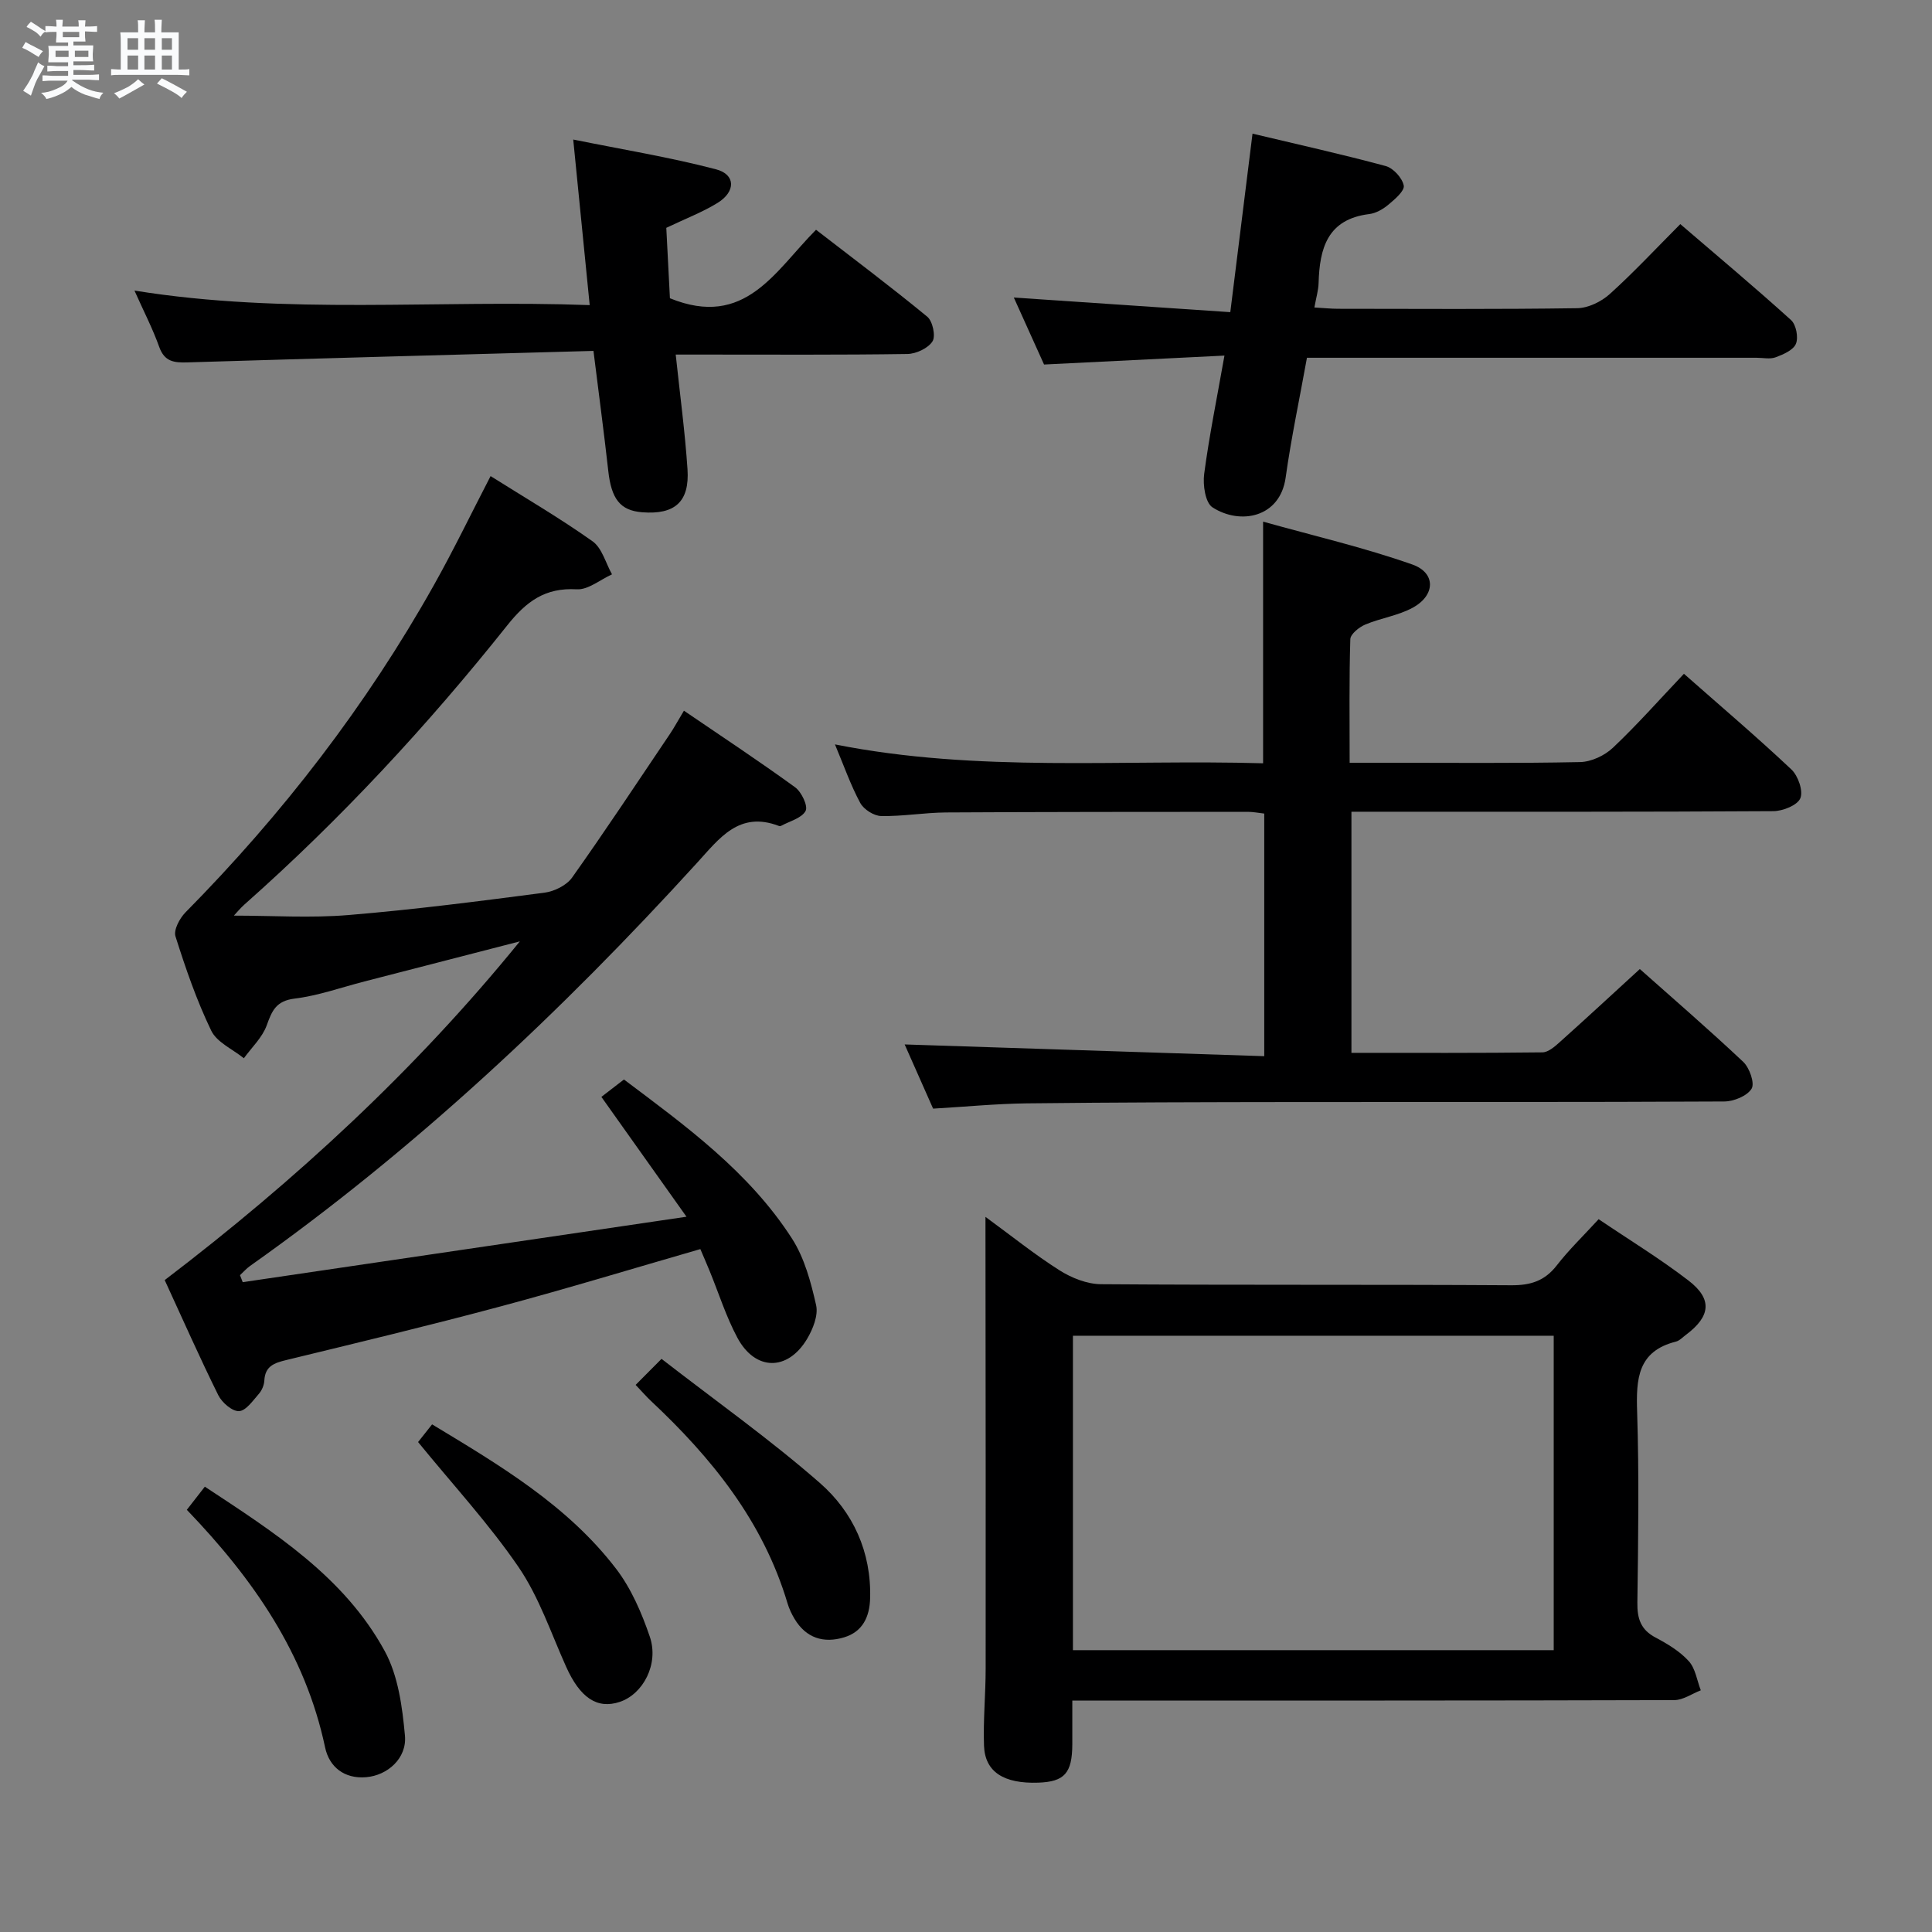 <svg enable-background="new 0 0 400 400" viewBox="0 0 400 400" xmlns="http://www.w3.org/2000/svg"><rect x="0" y="0" width="400" height="400" fill="#808080" stroke="none"/><path d="m6.8 9.5c.6.3 1.3.7 2.1 1.1-.4.4-.7.8-.9 1.2-.7-.4-1.3-.8-1.8-1.1s-1.1-.6-1.6-.8c.2-.4.5-.8.7-1.2.4.2.8.5 1.5.8zm.9 6.9c-.3.6-.5 1.1-.7 1.7s-.4 1.1-.6 1.7c-.6-.4-1.1-.7-1.6-1 .7-1 1.2-1.8 1.5-2.4.3-.5.6-1.1.8-1.7.3-.6.5-1.2.8-1.8.3.3.8.6 1.3.8-.7 1.3-1.2 2.2-1.5 2.7zm.1-11c.4.3 1 .7 1.7 1.1-.5.2-.8.6-1.1 1.1-.5-.6-1-1-1.4-1.2s-.9-.6-1.5-.8c.2-.4.5-.7.9-1.1.5.3.9.6 1.4.9zm10.5 13.1c1 .4 2 .6 3.1.7-.4.4-.7.8-.8 1.3-.9-.2-1.9-.6-3-.9-1-.4-2-.9-2.8-1.6-.5.4-1.1.9-1.9 1.3s-1.9.9-3.3 1.2c-.1-.3-.5-.8-1.1-1.3 1 0 2.1-.3 3.2-.8 1.2-.5 1.9-1 2.3-1.7h-3.2c-.4 0-1 0-2 .1v-1.2c1 0 1.7.1 2 .1h3.3v-1h-2.3c-.2 0-.9 0-2 .1v-1.2c1.2 0 1.9.1 2 .1h2.3v-.8h-4.1c0-.7.1-1.2.1-1.6 0-.5 0-1.1-.1-1.8h4.1v-.7h-2.5c0-.6.1-1.1.1-1.6v-.6h-.5c-.4 0-1 0-1.8.1v-1.3c1.2 0 1.9.1 2.1.1h.2c0-.3 0-.8-.1-1.4h1.4c0 .6-.1 1-.1 1.4h3.4c0-.4 0-.8-.1-1.3h1.5c0 .4-.1.9-.1 1.3.7 0 1.5 0 2.5-.1v1.2c-1 0-1.8-.1-2.5-.1v.6c0 .3 0 .8.1 1.5h-2.5v.8h4.1c0 .7-.1 1.3-.1 1.8s0 1 .1 1.5h-4.1v.8h1.4c.8 0 1.8 0 2.9-.1v1.2c-1 0-1.9-.1-2.8-.1h-1.5v1h3.2c.3 0 1 0 2.1-.1v1.2c-1.1 0-1.8-.1-2.1-.1h-3.4l-.1.1c1.4 1 2.4 1.5 3.4 1.9zm-4.1-6.7v-1.3h-2.7v1.3zm2.2-4.1v-1.1h-3.4v1.1zm1.9 4.1v-1.3h-2.8v1.3z" fill="#fafbfc"/><path d="m37 6.7v2.3 5.4c1 0 1.8 0 2.2-.1v1.3c-.6 0-1.5-.1-2.5-.1h-11.9c-.7 0-1.3 0-1.8.1v-1.3c.5 0 1.1.1 2 .1v-5.2c0-1 0-1.8-.1-2.5h3.7c0-1.3 0-2.1-.1-2.5h1.5c0 .4-.1 1.3-.1 2.5h2.2c0-1.2 0-2.1-.1-2.6h1.5c0 .4-.1 1.3-.1 2.6zm-12.3 13.7c-.3-.4-.7-.8-1.1-1.1 1.1-.4 2.1-.9 2.9-1.3.8-.5 1.5-1 2.1-1.6.4.4.9.8 1.3 1.1-2.5 1.4-4.2 2.4-5.2 2.9zm3.9-10.1v-2.4h-2.2v2.4zm0 4.1v-2.9h-2.2v2.9zm3.5-4.1v-2.4h-2.2v2.4zm0 4.1v-2.9h-2.2v2.9zm.4 2.9 1-1.1c.6.3 1.4.7 2.5 1.3s2 1.1 2.7 1.5c-.4.4-.8.8-1.1 1.3-.8-.8-2.5-1.7-5.1-3zm3.1-7v-2.4h-2.1v2.4zm0 4.1v-2.9h-2.1v2.9z" fill="#fafbfc"/><g fill="#000001"><path d="m50.25 265.46c30.15-4.45 60.29-8.89 91.88-13.55-6.22-8.76-11.64-16.4-17.62-24.81 1.32-1.02 2.83-2.18 4.67-3.6 12.79 9.61 25.92 19.12 34.81 32.96 2.58 4.02 3.91 9.03 4.98 13.77.47 2.11-.67 4.96-1.88 6.99-4.03 6.72-10.74 6.63-14.43-.27-2.34-4.37-3.84-9.18-5.73-13.79-.62-1.51-1.27-3-1.93-4.55-14 4.04-27.62 8.19-41.37 11.87-14.73 3.95-29.57 7.51-44.39 11.11-2.47.6-4.35 1.25-4.51 4.22-.05.94-.49 2.03-1.11 2.74-1.24 1.41-2.69 3.54-4.13 3.61-1.41.07-3.53-1.77-4.29-3.29-3.83-7.73-7.32-15.63-11.1-23.84 27.11-20.66 51.95-43.56 73.53-70.13-10.73 2.77-21.45 5.53-32.18 8.3-4.81 1.24-9.57 2.95-14.46 3.55-3.82.47-4.68 2.5-5.77 5.54-.91 2.51-3.1 4.56-4.73 6.81-2.32-1.88-5.59-3.29-6.76-5.72-3.02-6.25-5.3-12.89-7.4-19.52-.42-1.32.86-3.72 2.05-4.94 20.11-20.37 37.46-42.83 51.47-67.81 4.06-7.23 7.67-14.72 11.72-22.54 7.18 4.52 14.36 8.71 21.11 13.5 1.97 1.4 2.72 4.51 4.03 6.84-2.44 1.1-4.94 3.24-7.3 3.1-6.55-.38-10.43 2.49-14.4 7.48-16.51 20.74-34.51 40.16-54.38 57.76-.84.74-1.55 1.62-2.21 2.32 7.97 0 15.89.53 23.72-.12 13.57-1.12 27.09-2.87 40.59-4.63 2.04-.27 4.56-1.51 5.71-3.12 6.93-9.76 13.53-19.75 20.22-29.68.92-1.36 1.7-2.82 2.94-4.88 7.84 5.34 15.54 10.43 23.01 15.85 1.33.96 2.72 3.89 2.18 4.9-.81 1.51-3.29 2.12-5.07 3.09-.13.07-.35.07-.49.01-8.22-3.13-12.3 2.6-16.91 7.65-28.11 30.86-58.41 59.31-92.56 83.47-.76.54-1.38 1.26-2.07 1.9.18.49.37.97.56 1.45z"/><path d="m193.19 229.53c-2.16-4.88-4.17-9.42-5.89-13.29 24.68.81 49.43 1.62 74.45 2.43 0-17.42 0-33.68 0-50.23-1.18-.13-2.29-.36-3.4-.36-20.83.01-41.66.01-62.49.13-4.48.03-8.96.83-13.43.74-1.5-.03-3.6-1.37-4.32-2.7-1.96-3.63-3.34-7.58-5.24-12.13 29.65 5.89 59.15 3.06 88.64 3.91 0-16.62 0-32.67 0-50.03 10.43 2.92 20.85 5.34 30.89 8.87 4.94 1.74 4.79 6.4.07 8.96-3 1.63-6.6 2.13-9.79 3.47-1.28.54-3.07 1.96-3.11 3.03-.26 8.3-.14 16.6-.14 25.59h7.22c13.5 0 27 .14 40.49-.14 2.32-.05 5.09-1.35 6.8-2.97 5.05-4.77 9.66-10 14.7-15.31 7.64 6.74 15.12 13.09 22.25 19.81 1.39 1.31 2.48 4.44 1.85 5.96-.6 1.45-3.62 2.66-5.59 2.67-27.16.17-54.33.12-81.49.12-1.82 0-3.65 0-5.86 0v49.92c13.29 0 26.41.06 39.53-.1 1.23-.01 2.59-1.21 3.63-2.15 5.46-4.89 10.84-9.87 16.55-15.1 6.61 5.88 14.16 12.39 21.41 19.22 1.3 1.23 2.42 4.42 1.73 5.55-.92 1.51-3.69 2.64-5.67 2.65-29.66.16-59.33.08-88.99.12-18.5.02-36.99.06-55.48.27-6.3.08-12.59.7-19.32 1.09z"/><path d="m204.03 251.94c5.46 3.99 10.21 7.82 15.34 11.07 2.48 1.57 5.67 2.84 8.54 2.87 28.33.21 56.66.04 84.99.22 4.01.02 6.92-.9 9.41-4.11 2.53-3.26 5.53-6.14 8.67-9.57 6.33 4.28 12.71 8.17 18.6 12.7 5.01 3.84 4.59 7.43-.55 11.26-.67.5-1.3 1.2-2.06 1.39-7.92 1.99-8.24 7.72-8.02 14.51.42 13.15.23 26.33.05 39.49-.05 3.33.68 5.64 3.77 7.27 2.48 1.31 5.02 2.84 6.87 4.88 1.38 1.51 1.7 3.99 2.49 6.04-1.83.71-3.66 2.02-5.49 2.03-39.99.12-79.99.09-119.98.09-1.31 0-2.63 0-4.65 0 0 3.22.01 6.15 0 9.08-.03 5.95-1.62 7.73-7.04 7.92-7.13.25-11.05-2.21-11.24-7.65-.19-5.32.34-10.65.34-15.98.03-27.12-.01-54.24-.03-81.36-.01-3.78-.01-7.53-.01-12.15zm18.11 89.71h99.54c0-21.91 0-43.47 0-65.1-33.35 0-66.38 0-99.54 0z"/><path d="m253.51 73.62c-12.83.64-24.88 1.23-37.35 1.85-1.96-4.35-4.13-9.14-6.26-13.87 15 1.01 29.68 2.01 44.82 3.03 1.59-12.81 3.06-24.61 4.6-36.96 9.34 2.23 18.52 4.26 27.58 6.71 1.57.43 3.42 2.46 3.73 4.03.22 1.09-1.83 2.84-3.16 3.95-1.11.93-2.58 1.79-3.98 1.96-8.67 1.06-10.29 7.1-10.49 14.31-.04 1.46-.49 2.92-.87 5.03 1.82.1 3.38.27 4.93.27 16.49.02 32.98.12 49.47-.12 2.28-.03 4.98-1.34 6.73-2.91 4.94-4.45 9.48-9.33 14.63-14.5 7.72 6.63 15.45 13.1 22.93 19.87 1.05.95 1.55 3.58 1.01 4.9-.53 1.31-2.61 2.21-4.19 2.8-1.17.44-2.63.1-3.97.1-29.15 0-58.3 0-87.45 0-1.79 0-3.59 0-5.63 0-1.54 8.55-3.27 16.64-4.41 24.81-1.16 8.31-9.42 9.86-15.15 6.16-1.49-.96-2.02-4.65-1.72-6.91 1.04-7.86 2.63-15.64 4.2-24.51z"/><path d="m122.87 72.65c-28.6.79-56.36 1.53-84.12 2.38-2.75.08-4.69-.16-5.78-3.19-1.37-3.84-3.27-7.49-5.13-11.68 31.47 5.08 62.59 1.85 94.25 3.01-1.13-11.35-2.19-22.01-3.41-34.28 10.39 2.1 20.1 3.68 29.58 6.17 4.07 1.07 4.08 4.61.32 6.94-3.08 1.9-6.52 3.21-10.63 5.17.24 4.73.52 10.1.75 14.58 15.59 6.35 21.75-5.64 30.25-14.18 7.71 5.96 15.51 11.81 23.03 18 1.12.92 1.78 4.03 1.08 5.11-.92 1.43-3.38 2.58-5.2 2.61-13.99.21-27.99.12-41.99.12-1.8 0-3.6 0-5.97 0 .88 8.29 1.92 16 2.44 23.74.45 6.76-2.63 9.44-9.39 8.91-4.56-.36-6.38-2.76-7.02-8.62-.88-7.9-1.94-15.77-3.06-24.79z"/><path d="m38.68 312.59c1.36-1.75 2.47-3.17 3.73-4.79 14.38 9.48 28.85 18.65 37.24 34.03 2.79 5.11 3.65 11.57 4.19 17.52.43 4.67-3.59 8.23-8.04 8.6-4.51.38-7.64-2.13-8.49-6.16-4.11-19.42-14.88-34.89-28.63-49.2z"/><path d="m131.6 286.73c1.67-1.68 3.03-3.05 5.36-5.39 11.26 8.73 22.48 16.68 32.77 25.68 6.89 6.02 10.69 14.3 10.42 23.9-.11 3.84-1.55 6.91-5.37 8.07-4.24 1.29-7.9.17-10.29-3.84-.59-.99-1.1-2.06-1.43-3.16-5.04-16.97-15.69-30.14-28.33-41.98-.83-.78-1.59-1.66-3.13-3.28z"/><path d="m86.56 298.56c.63-.79 1.65-2.09 2.9-3.66 13.99 8.45 28.02 16.75 38.09 29.89 3.14 4.1 5.31 9.15 6.99 14.08 1.92 5.65-1.39 11.88-6.23 13.49-4.69 1.56-8.23-.87-11.11-7.3-3.12-6.95-5.59-14.39-9.83-20.6-6.13-8.97-13.58-17.02-20.81-25.9z"/></g></svg>